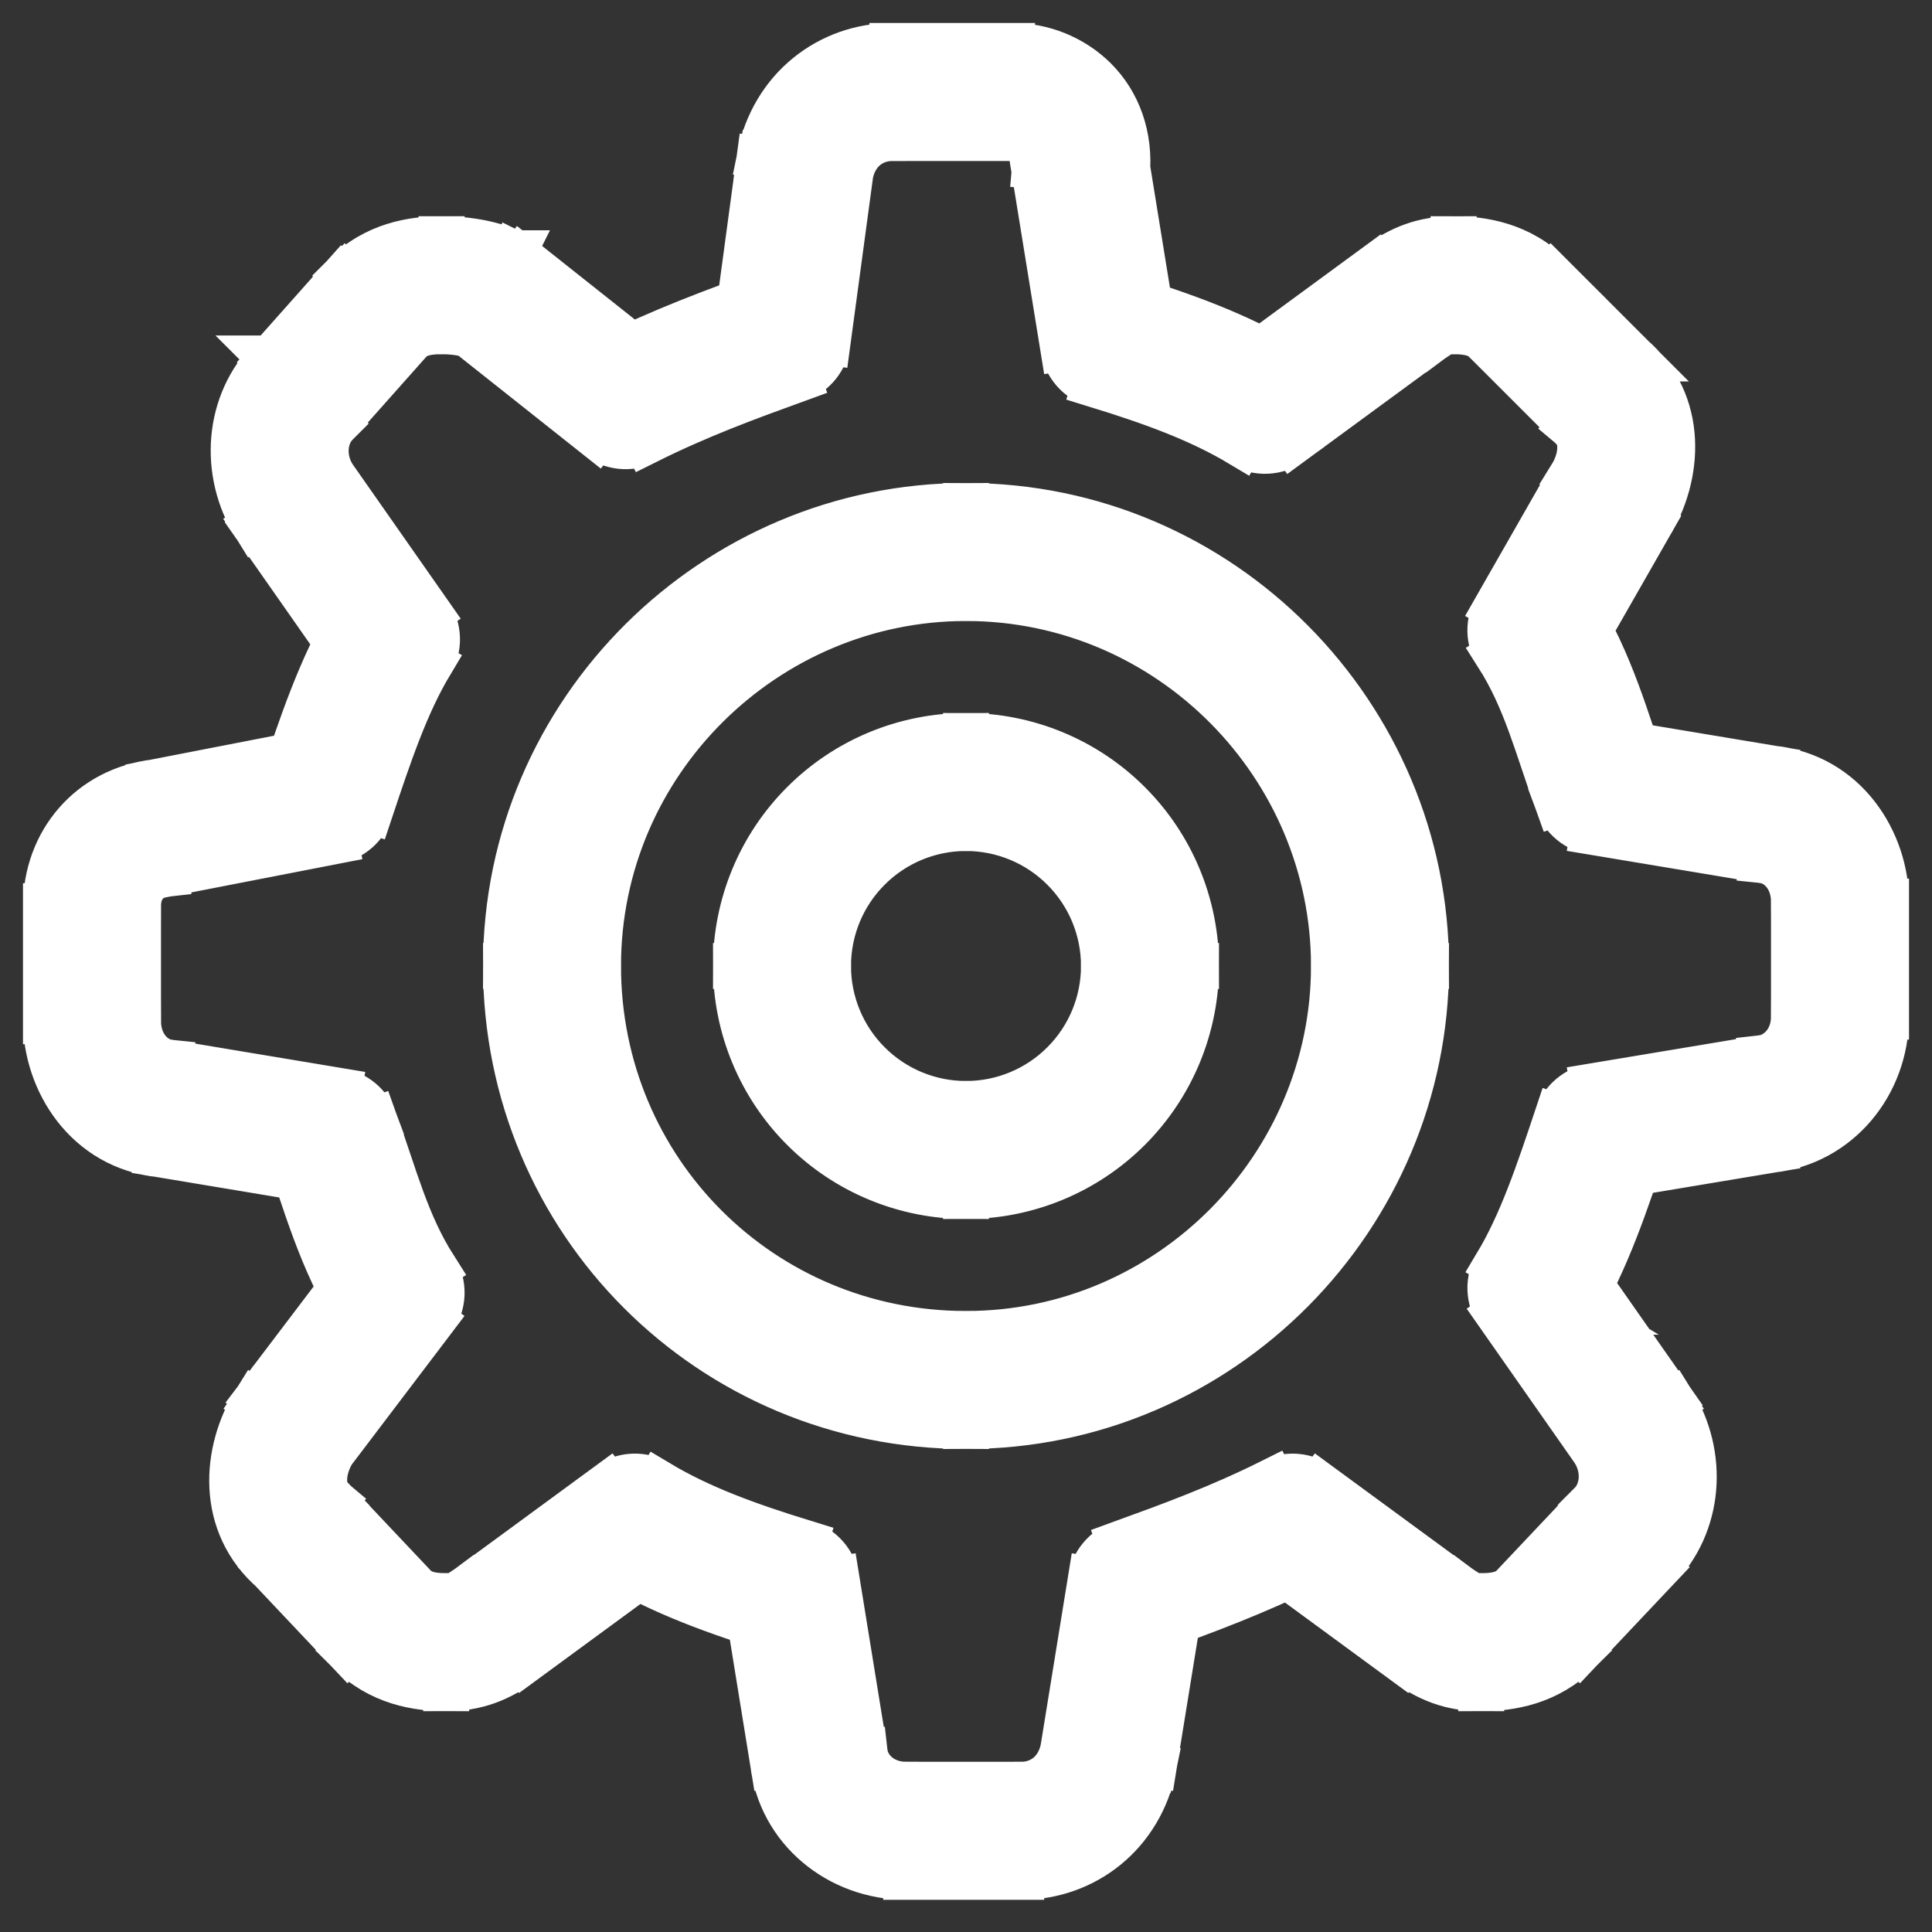 <svg width="42" height="42" viewBox="0 0 42 42" fill="none" xmlns="http://www.w3.org/2000/svg">
<rect x="0" y="0" width="42" height="42" fill="#333333" stroke="none"/>
<path d="M17.5 3.6L16.52 3.404C16.515 3.424 16.512 3.445 16.509 3.466L17.5 3.6ZM17 7.3L17.342 8.24C17.513 8.178 17.665 8.07 17.779 7.928C17.893 7.785 17.967 7.615 17.991 7.434L17 7.3ZM13.6 8.7L12.979 9.483C13.128 9.601 13.308 9.674 13.497 9.694C13.686 9.714 13.877 9.679 14.047 9.594L13.6 8.7ZM10.7 6.4L11.321 5.616C11.267 5.573 11.209 5.537 11.147 5.506L10.7 6.4ZM8.2 6.7L7.493 5.993C7.479 6.007 7.466 6.021 7.453 6.036L8.2 6.7ZM6.6 8.5L7.307 9.207C7.321 9.193 7.334 9.179 7.347 9.164L6.6 8.5ZM6.4 10.9L5.552 11.43C5.562 11.445 5.571 11.46 5.581 11.473L6.4 10.9ZM8.5 13.9L9.357 14.414C9.456 14.248 9.506 14.057 9.499 13.864C9.492 13.671 9.43 13.484 9.319 13.326L8.5 13.9ZM7.1 17.3L7.29 18.282C7.464 18.248 7.626 18.169 7.76 18.052C7.893 17.935 7.993 17.784 8.049 17.616L7.1 17.3ZM3.5 18L3.61 18.994C3.637 18.991 3.664 18.987 3.69 18.982L3.5 18ZM3.6 24.1L3.764 23.114C3.743 23.11 3.721 23.107 3.7 23.105L3.6 24.1ZM7.2 24.7L8.14 24.358C8.079 24.192 7.975 24.044 7.839 23.931C7.703 23.818 7.539 23.743 7.364 23.714L7.2 24.7ZM8.6 28.1L9.397 28.704C9.52 28.541 9.591 28.345 9.599 28.141C9.607 27.938 9.553 27.736 9.444 27.564L8.6 28.1ZM6.4 31L5.603 30.396C5.585 30.42 5.568 30.445 5.552 30.47L6.4 31ZM6.6 33.4L7.327 32.713C7.303 32.688 7.278 32.664 7.251 32.641L6.6 33.4ZM8.3 35.2L7.573 35.887C7.58 35.894 7.586 35.901 7.593 35.907L8.3 35.2ZM10.8 35.3L10.209 34.494L10.2 34.5L10.8 35.3ZM13.8 33.1L14.314 32.242C14.145 32.141 13.95 32.092 13.754 32.101C13.557 32.111 13.368 32.178 13.209 32.294L13.8 33.1ZM17.2 34.5L18.187 34.34C18.157 34.156 18.076 33.984 17.954 33.843C17.832 33.703 17.672 33.599 17.494 33.544L17.2 34.5ZM17.8 38.2L18.794 38.09C18.792 38.073 18.79 38.057 18.787 38.04L17.8 38.2ZM24.1 38.2L25.08 38.396C25.083 38.384 25.085 38.372 25.087 38.36L24.1 38.2ZM24.7 34.5L24.358 33.56C24.191 33.621 24.043 33.725 23.93 33.862C23.816 33.999 23.741 34.164 23.713 34.34L24.7 34.5ZM28.1 33.1L28.691 32.294C28.543 32.185 28.367 32.12 28.184 32.104C28.001 32.089 27.817 32.124 27.653 32.206L28.1 33.1ZM31.1 35.3L31.7 34.5L31.691 34.494L31.1 35.3ZM33.6 35.2L34.307 35.907C34.314 35.901 34.32 35.894 34.327 35.887L33.6 35.2ZM35.3 33.4L34.593 32.693C34.586 32.7 34.58 32.706 34.573 32.713L35.3 33.4ZM35.5 31L36.348 30.47C36.339 30.456 36.329 30.441 36.319 30.427L35.5 31ZM33.4 28L32.543 27.485C32.444 27.651 32.394 27.842 32.401 28.035C32.408 28.228 32.47 28.415 32.581 28.573L33.4 28ZM34.8 24.6L34.636 23.614C34.457 23.644 34.289 23.722 34.15 23.84C34.012 23.958 33.909 24.111 33.851 24.284L34.8 24.6ZM38.4 24L38.29 23.006C38.272 23.008 38.254 23.011 38.236 23.014L38.4 24ZM38.4 17.7L38.236 18.686C38.258 18.69 38.279 18.693 38.301 18.695L38.4 17.7ZM34.8 17.1L33.86 17.442C33.921 17.608 34.025 17.756 34.161 17.869C34.297 17.982 34.461 18.057 34.636 18.086L34.8 17.1ZM33.4 13.7L32.532 13.204C32.442 13.362 32.396 13.542 32.4 13.724C32.404 13.906 32.458 14.083 32.556 14.237L33.4 13.7ZM35 10.9L34.152 10.37C34.145 10.381 34.138 10.393 34.132 10.404L35 10.9ZM34.8 8.5L34.093 9.207C34.111 9.225 34.13 9.243 34.149 9.259L34.8 8.5ZM33 6.7L33.707 5.993L33 6.7ZM30.5 6.6L31.091 7.406L31.1 7.4L30.5 6.6ZM27.5 8.8L26.985 9.657C27.154 9.759 27.349 9.808 27.546 9.799C27.742 9.79 27.932 9.723 28.091 9.607L27.5 8.8ZM24.1 7.4L23.113 7.56C23.143 7.744 23.224 7.916 23.346 8.057C23.468 8.198 23.628 8.301 23.806 8.356L24.1 7.4ZM23.5 3.7L22.504 3.61C22.496 3.693 22.499 3.777 22.513 3.86L23.5 3.7ZM22 1H19.4V3H22V1ZM19.4 1C18.029 1 16.814 1.931 16.52 3.404L18.48 3.796C18.586 3.269 18.971 3 19.4 3V1ZM16.509 3.466L16.009 7.166L17.991 7.434L18.491 3.734L16.509 3.466ZM16.659 6.36C15.562 6.759 14.411 7.177 13.153 7.806L14.047 9.594C15.189 9.024 16.238 8.641 17.342 8.24L16.658 6.36H16.659ZM14.22 7.916L11.32 5.616L10.08 7.184L12.98 9.484L14.222 7.917L14.22 7.916ZM11.146 5.506C10.77 5.316 10.205 5.2 9.6 5.2V7.2C9.785 7.2 9.944 7.219 10.066 7.243C10.197 7.269 10.256 7.296 10.253 7.294L11.147 5.506H11.146ZM9.6 5.2C8.973 5.2 8.16 5.326 7.493 5.993L8.907 7.407C9.04 7.274 9.227 7.2 9.6 7.2V5.2ZM7.453 6.036L5.853 7.836L7.347 9.164L8.947 7.364L7.453 6.036ZM5.893 7.793C4.933 8.753 4.829 10.273 5.552 11.43L7.248 10.37C6.971 9.928 7.066 9.448 7.308 9.207L5.892 7.793H5.893ZM5.581 11.473L7.681 14.473L9.319 13.326L7.219 10.326L5.581 11.473ZM7.643 13.385C6.976 14.497 6.543 15.808 6.151 16.984L8.049 17.616C8.457 16.392 8.824 15.303 9.357 14.415L7.643 13.385ZM6.909 16.318L3.309 17.018L3.691 18.982L7.291 18.282L6.909 16.318ZM3.389 17.006C1.964 17.165 1 18.311 1 19.7H3C3 19.29 3.237 19.035 3.61 18.994L3.39 17.006H3.389ZM1 19.7V22.2H3V19.7H1ZM1 22.2C1 23.484 1.87 24.932 3.5 25.095L3.7 23.105C3.33 23.068 3 22.716 3 22.2H1ZM3.436 25.086L7.036 25.686L7.364 23.714L3.764 23.114L3.436 25.086ZM6.26 25.042C6.615 26.018 6.978 27.414 7.756 28.637L9.444 27.563C8.822 26.586 8.584 25.583 8.14 24.358L6.26 25.042ZM7.803 27.496L5.603 30.396L7.197 31.604L9.397 28.704L7.803 27.496ZM5.552 30.47C4.882 31.543 4.756 33.137 5.949 34.16L7.251 32.64C7.189 32.588 7.139 32.523 7.104 32.45C7.069 32.377 7.05 32.297 7.048 32.216C7.037 32.024 7.094 31.777 7.248 31.53L5.552 30.47ZM5.873 34.087L7.573 35.887L9.027 34.513L7.327 32.713L5.873 34.087ZM7.593 35.907C8.26 36.574 9.073 36.7 9.7 36.7V34.7C9.327 34.7 9.14 34.626 9.007 34.493L7.593 35.907ZM9.7 36.7C10.345 36.7 10.852 36.511 11.4 36.1L10.2 34.5C9.948 34.689 9.855 34.7 9.7 34.7V36.7ZM11.391 36.106L14.391 33.906L13.209 32.294L10.209 34.494L11.391 36.106ZM13.286 33.958C14.392 34.622 15.586 35.05 16.906 35.456L17.494 33.544C16.214 33.15 15.208 32.778 14.314 32.243L13.286 33.958ZM16.213 34.66L16.813 38.36L18.787 38.04L18.187 34.34L16.213 34.66ZM16.806 38.31C16.967 39.76 18.235 40.8 19.7 40.8V38.8C19.165 38.8 18.833 38.44 18.794 38.09L16.806 38.31ZM19.7 40.8H22.2V38.8H19.7V40.8ZM22.2 40.8C23.572 40.8 24.786 39.869 25.08 38.396L23.12 38.004C23.014 38.531 22.628 38.8 22.2 38.8V40.8ZM25.087 38.36L25.687 34.66L23.713 34.34L23.113 38.04L25.087 38.36ZM25.042 35.44C26.138 35.041 27.289 34.624 28.547 33.994L27.653 32.206C26.511 32.776 25.462 33.159 24.358 33.56L25.042 35.44ZM27.509 33.906L30.509 36.106L31.691 34.494L28.691 32.294L27.509 33.906ZM30.5 36.1C31.048 36.511 31.555 36.7 32.2 36.7V34.7C32.045 34.7 31.952 34.689 31.7 34.5L30.5 36.1ZM32.2 36.7C32.827 36.7 33.64 36.574 34.307 35.907L32.893 34.493C32.76 34.626 32.573 34.7 32.2 34.7V36.7ZM34.327 35.887L36.027 34.087L34.573 32.713L32.873 34.513L34.327 35.887ZM36.007 34.107C36.967 33.147 37.072 31.627 36.348 30.47L34.652 31.53C34.928 31.972 34.833 32.452 34.592 32.693L36.007 34.107ZM36.319 30.427L34.219 27.427L32.581 28.573L34.681 31.573L36.319 30.427ZM34.257 28.515C34.925 27.403 35.357 26.092 35.749 24.916L33.851 24.284C33.443 25.508 33.075 26.597 32.543 27.485L34.258 28.515H34.257ZM34.964 25.586L38.564 24.986L38.236 23.014L34.636 23.614L34.964 25.586ZM38.51 24.994C39.96 24.833 41 23.565 41 22.1H39C39 22.635 38.64 22.967 38.29 23.006L38.51 24.994ZM41 22.1V19.6H39V22.1H41ZM41 19.6C41 18.316 40.13 16.868 38.5 16.705L38.3 18.695C38.67 18.732 39 19.084 39 19.6H41ZM38.564 16.714L34.964 16.114L34.636 18.086L38.236 18.686L38.564 16.714ZM35.74 16.758C35.385 15.782 35.022 14.386 34.244 13.163L32.556 14.237C33.178 15.214 33.416 16.217 33.86 17.442L35.74 16.758ZM34.268 14.196L35.868 11.396L34.132 10.404L32.532 13.204L34.268 14.196ZM35.848 11.43C36.518 10.357 36.644 8.763 35.451 7.74L34.149 9.26C34.211 9.312 34.261 9.377 34.296 9.45C34.331 9.523 34.35 9.603 34.352 9.684C34.363 9.876 34.306 10.123 34.152 10.37L35.848 11.43ZM35.508 7.793L33.708 5.993L32.293 7.407L34.093 9.207L35.507 7.793H35.508ZM33.708 5.993C33.04 5.326 32.226 5.2 31.6 5.2V7.2C31.973 7.2 32.16 7.274 32.293 7.407L33.707 5.993H33.708ZM31.6 5.2C30.955 5.2 30.448 5.389 29.9 5.8L31.1 7.4C31.352 7.211 31.445 7.2 31.6 7.2V5.2ZM29.909 5.794L26.909 7.994L28.091 9.606L31.091 7.406L29.909 5.794ZM28.015 7.943C26.908 7.278 25.713 6.85 24.395 6.444L23.805 8.356C25.087 8.75 26.092 9.122 26.985 9.657L28.015 7.943ZM25.087 7.24L24.487 3.54L22.513 3.86L23.113 7.56L25.087 7.24ZM24.496 3.79C24.571 2.963 24.305 2.24 23.795 1.73C23.317 1.259 22.671 0.997 22 1V3C22.16 3 22.297 3.061 22.38 3.145C22.445 3.21 22.529 3.337 22.504 3.609L24.496 3.791V3.79ZM21 13C25.44 13 29 16.645 29 21H31C31 15.555 26.56 11 21 11V13ZM29 21C29 25.355 25.44 29 21 29V31C26.56 31 31 26.445 31 21H29ZM21 29C16.552 29 13 25.448 13 21H11C11 26.552 15.448 31 21 31V29ZM13 21C13 16.56 16.645 13 21 13V11C15.555 11 11 15.44 11 21H13ZM24 21C24 21.796 23.684 22.559 23.121 23.121C22.559 23.684 21.796 24 21 24V26C22.326 26 23.598 25.473 24.535 24.536C25.473 23.598 26 22.326 26 21H24ZM21 24C20.204 24 19.441 23.684 18.879 23.121C18.316 22.559 18 21.796 18 21H16C16 22.326 16.527 23.598 17.465 24.536C18.402 25.473 19.674 26 21 26V24ZM18 21C18 20.204 18.316 19.441 18.879 18.879C19.441 18.316 20.204 18 21 18V16C19.674 16 18.402 16.527 17.465 17.465C16.527 18.402 16 19.674 16 21H18ZM21 18C21.796 18 22.559 18.316 23.121 18.879C23.684 19.441 24 20.204 24 21H26C26 19.674 25.473 18.402 24.535 17.465C23.598 16.527 22.326 16 21 16V18Z" fill="white" stroke="white"/>
</svg>
